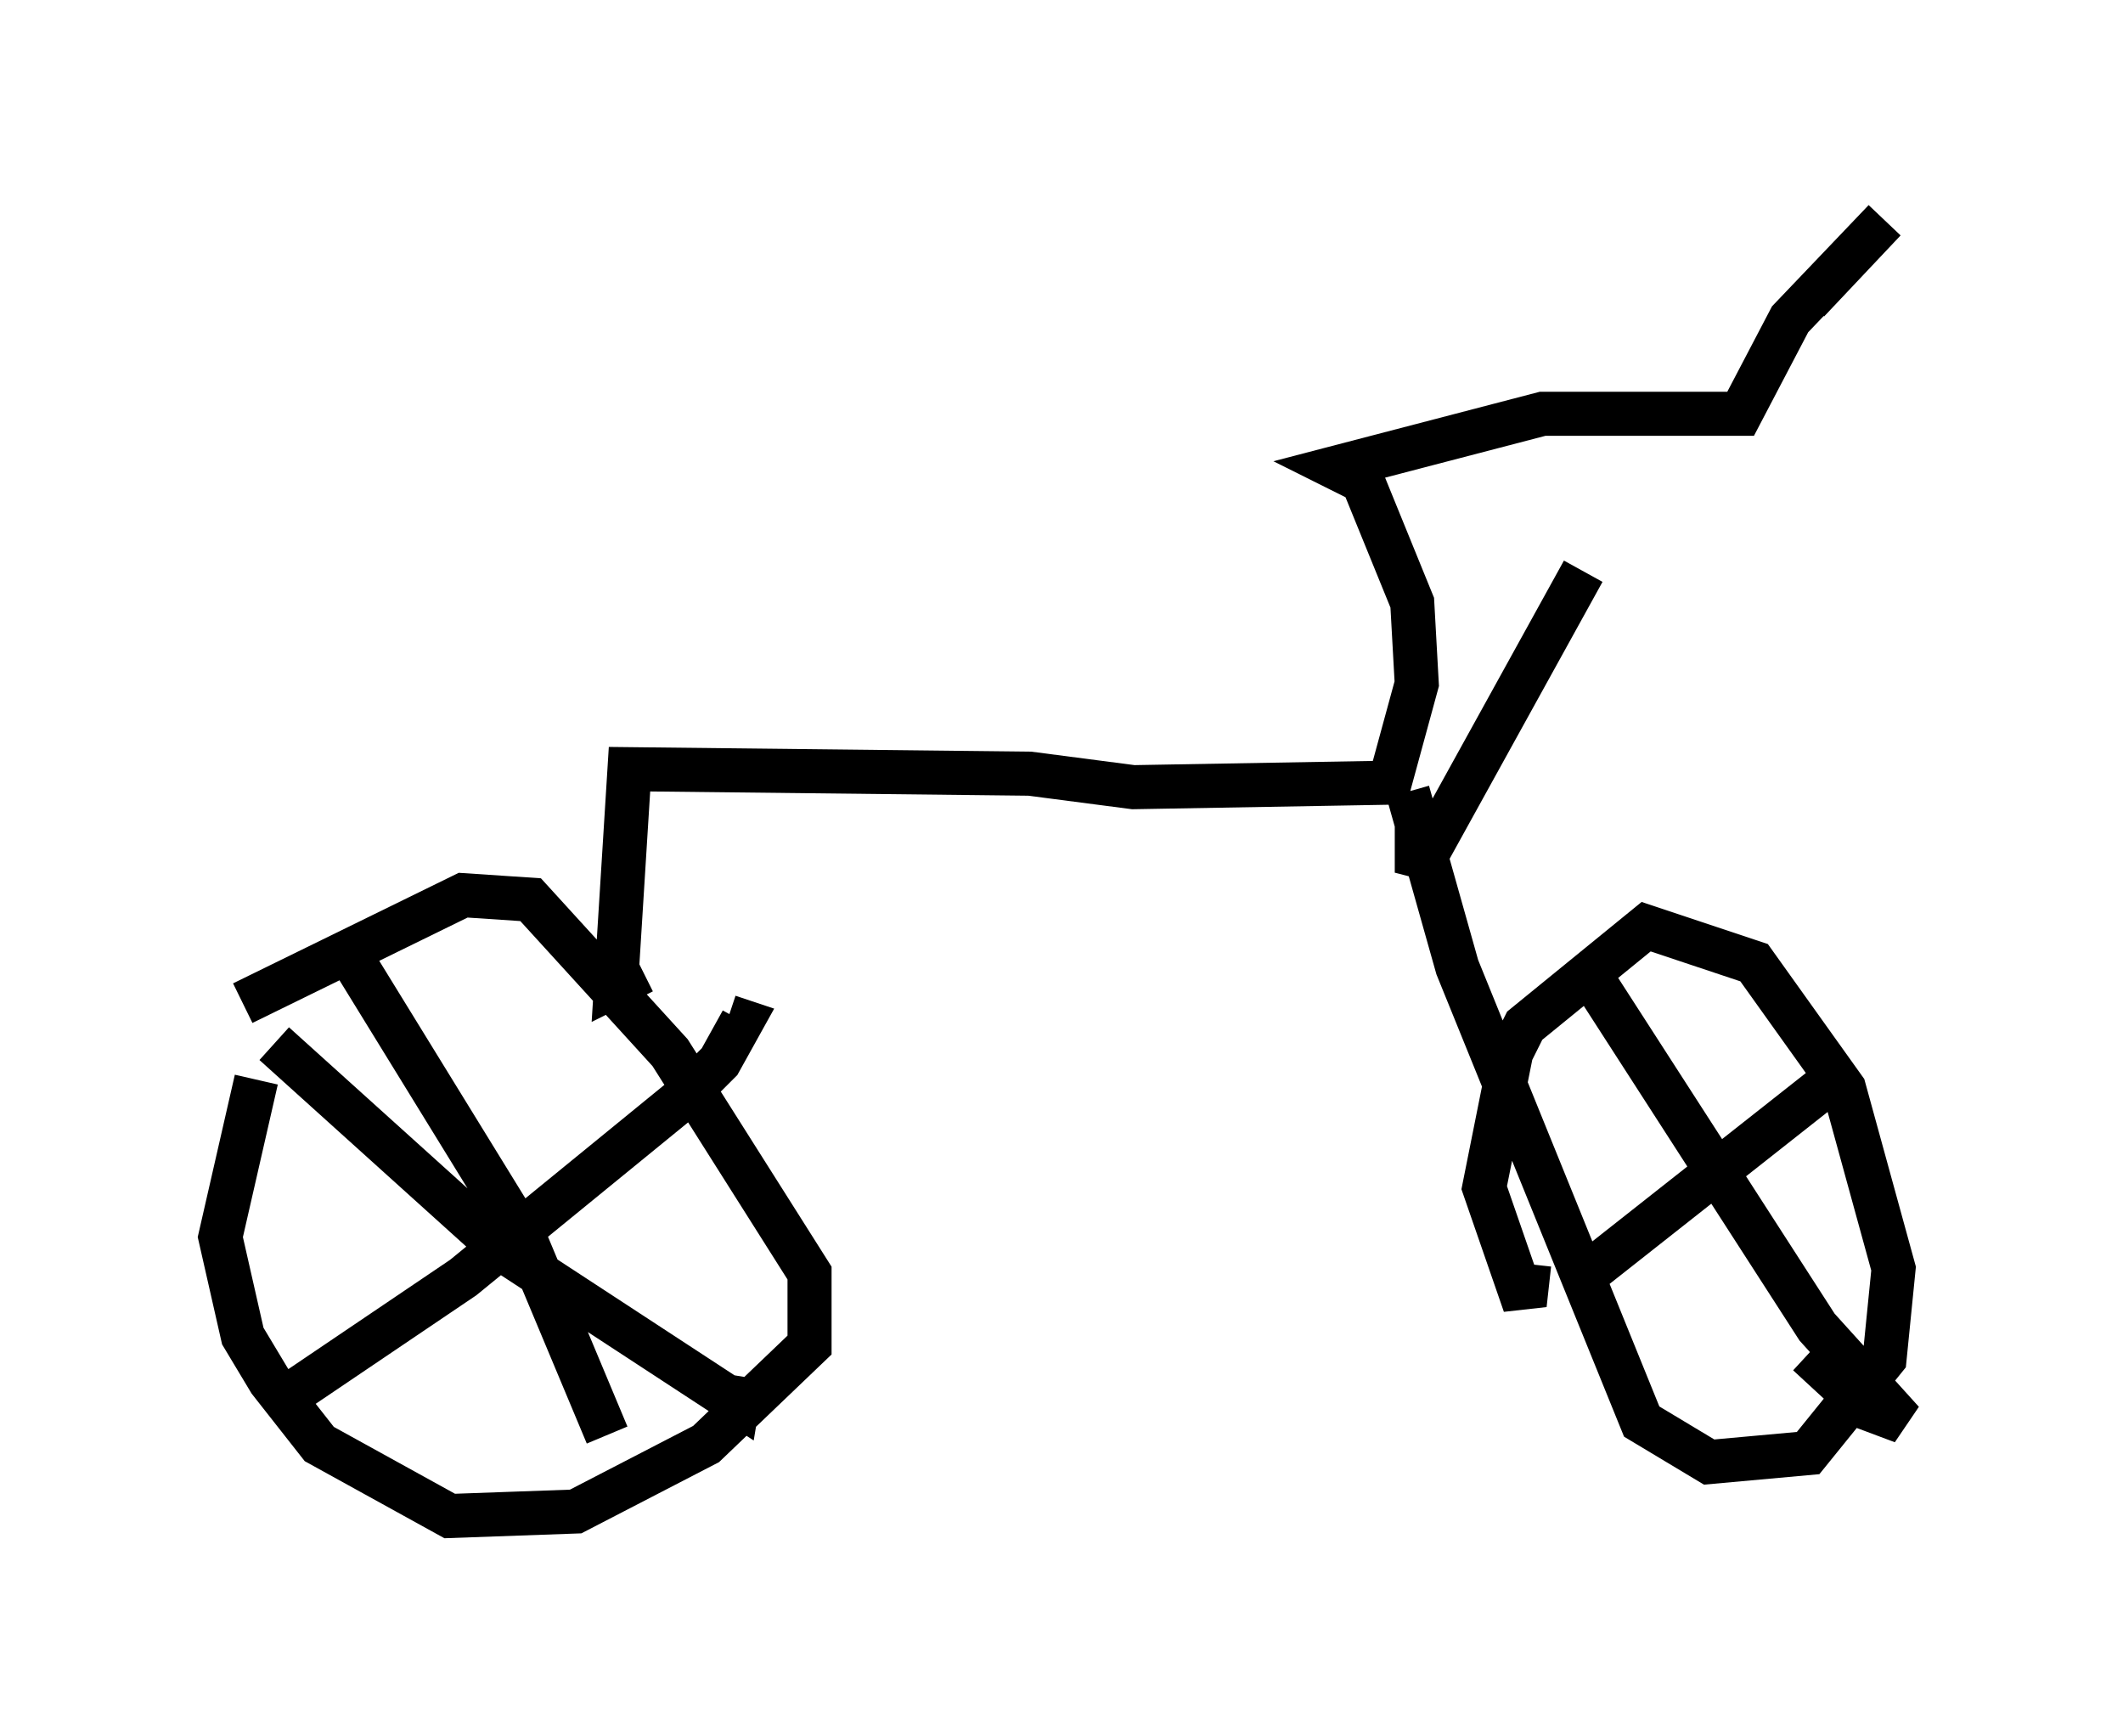 <?xml version="1.0" encoding="utf-8" ?>
<svg baseProfile="full" height="39.4" version="1.1" width="48.18" xmlns="http://www.w3.org/2000/svg" xmlns:ev="http://www.w3.org/2001/xml-events" xmlns:xlink="http://www.w3.org/1999/xlink"><defs /><rect fill="white" height="39.4" width="48.18" x="0" y="0" /><path d="M7.348, 21.129 m-1.531, 3.369 l-0.817, 3.573 0.51, 2.246 l0.613, 1.021 1.123, 1.429 l2.96, 1.633 2.858, -0.102 l2.96, -1.531 2.348, -2.246 l0.0, -1.633 -3.165, -5.002 l-3.165, -3.471 -1.531, -0.102 l-5.002, 2.45 m2.348, -1.225 l4.083, 6.635 1.838, 4.39 m-7.044, -1.021 l3.777, -2.552 5.002, -4.083 l0.817, -0.817 0.51, -0.919 l-0.306, -0.102 m-10.311, 0.613 l5.206, 4.696 5.308, 3.471 l0.102, -0.613 m-2.246, -9.188 l-0.613, 0.306 0.306, -4.9 l9.086, 0.102 2.348, 0.306 l5.819, -0.102 0.613, -2.246 l-0.102, -1.838 -1.123, -2.756 l-0.613, -0.306 4.696, -1.225 l4.492, 0.0 1.123, -2.144 l2.144, -2.246 -1.735, 1.838 m-5.104, 6.125 l-3.777, 6.84 0.0, -1.531 m-0.204, -0.306 l1.123, 3.981 4.185, 10.311 l1.531, 0.919 2.246, -0.204 l1.735, -2.144 0.204, -2.042 l-1.123, -4.083 -2.042, -2.858 l-2.45, -0.817 -2.756, 2.246 l-0.306, 0.613 -0.613, 3.063 l0.919, 2.654 0.102, -0.919 m1.531, -6.329 l5.002, 7.758 1.94, 2.144 l-0.817, -0.306 -1.327, -1.225 m0.306, -6.023 l-5.308, 4.185 " fill="none" stroke="black" stroke-width="1" /></svg>